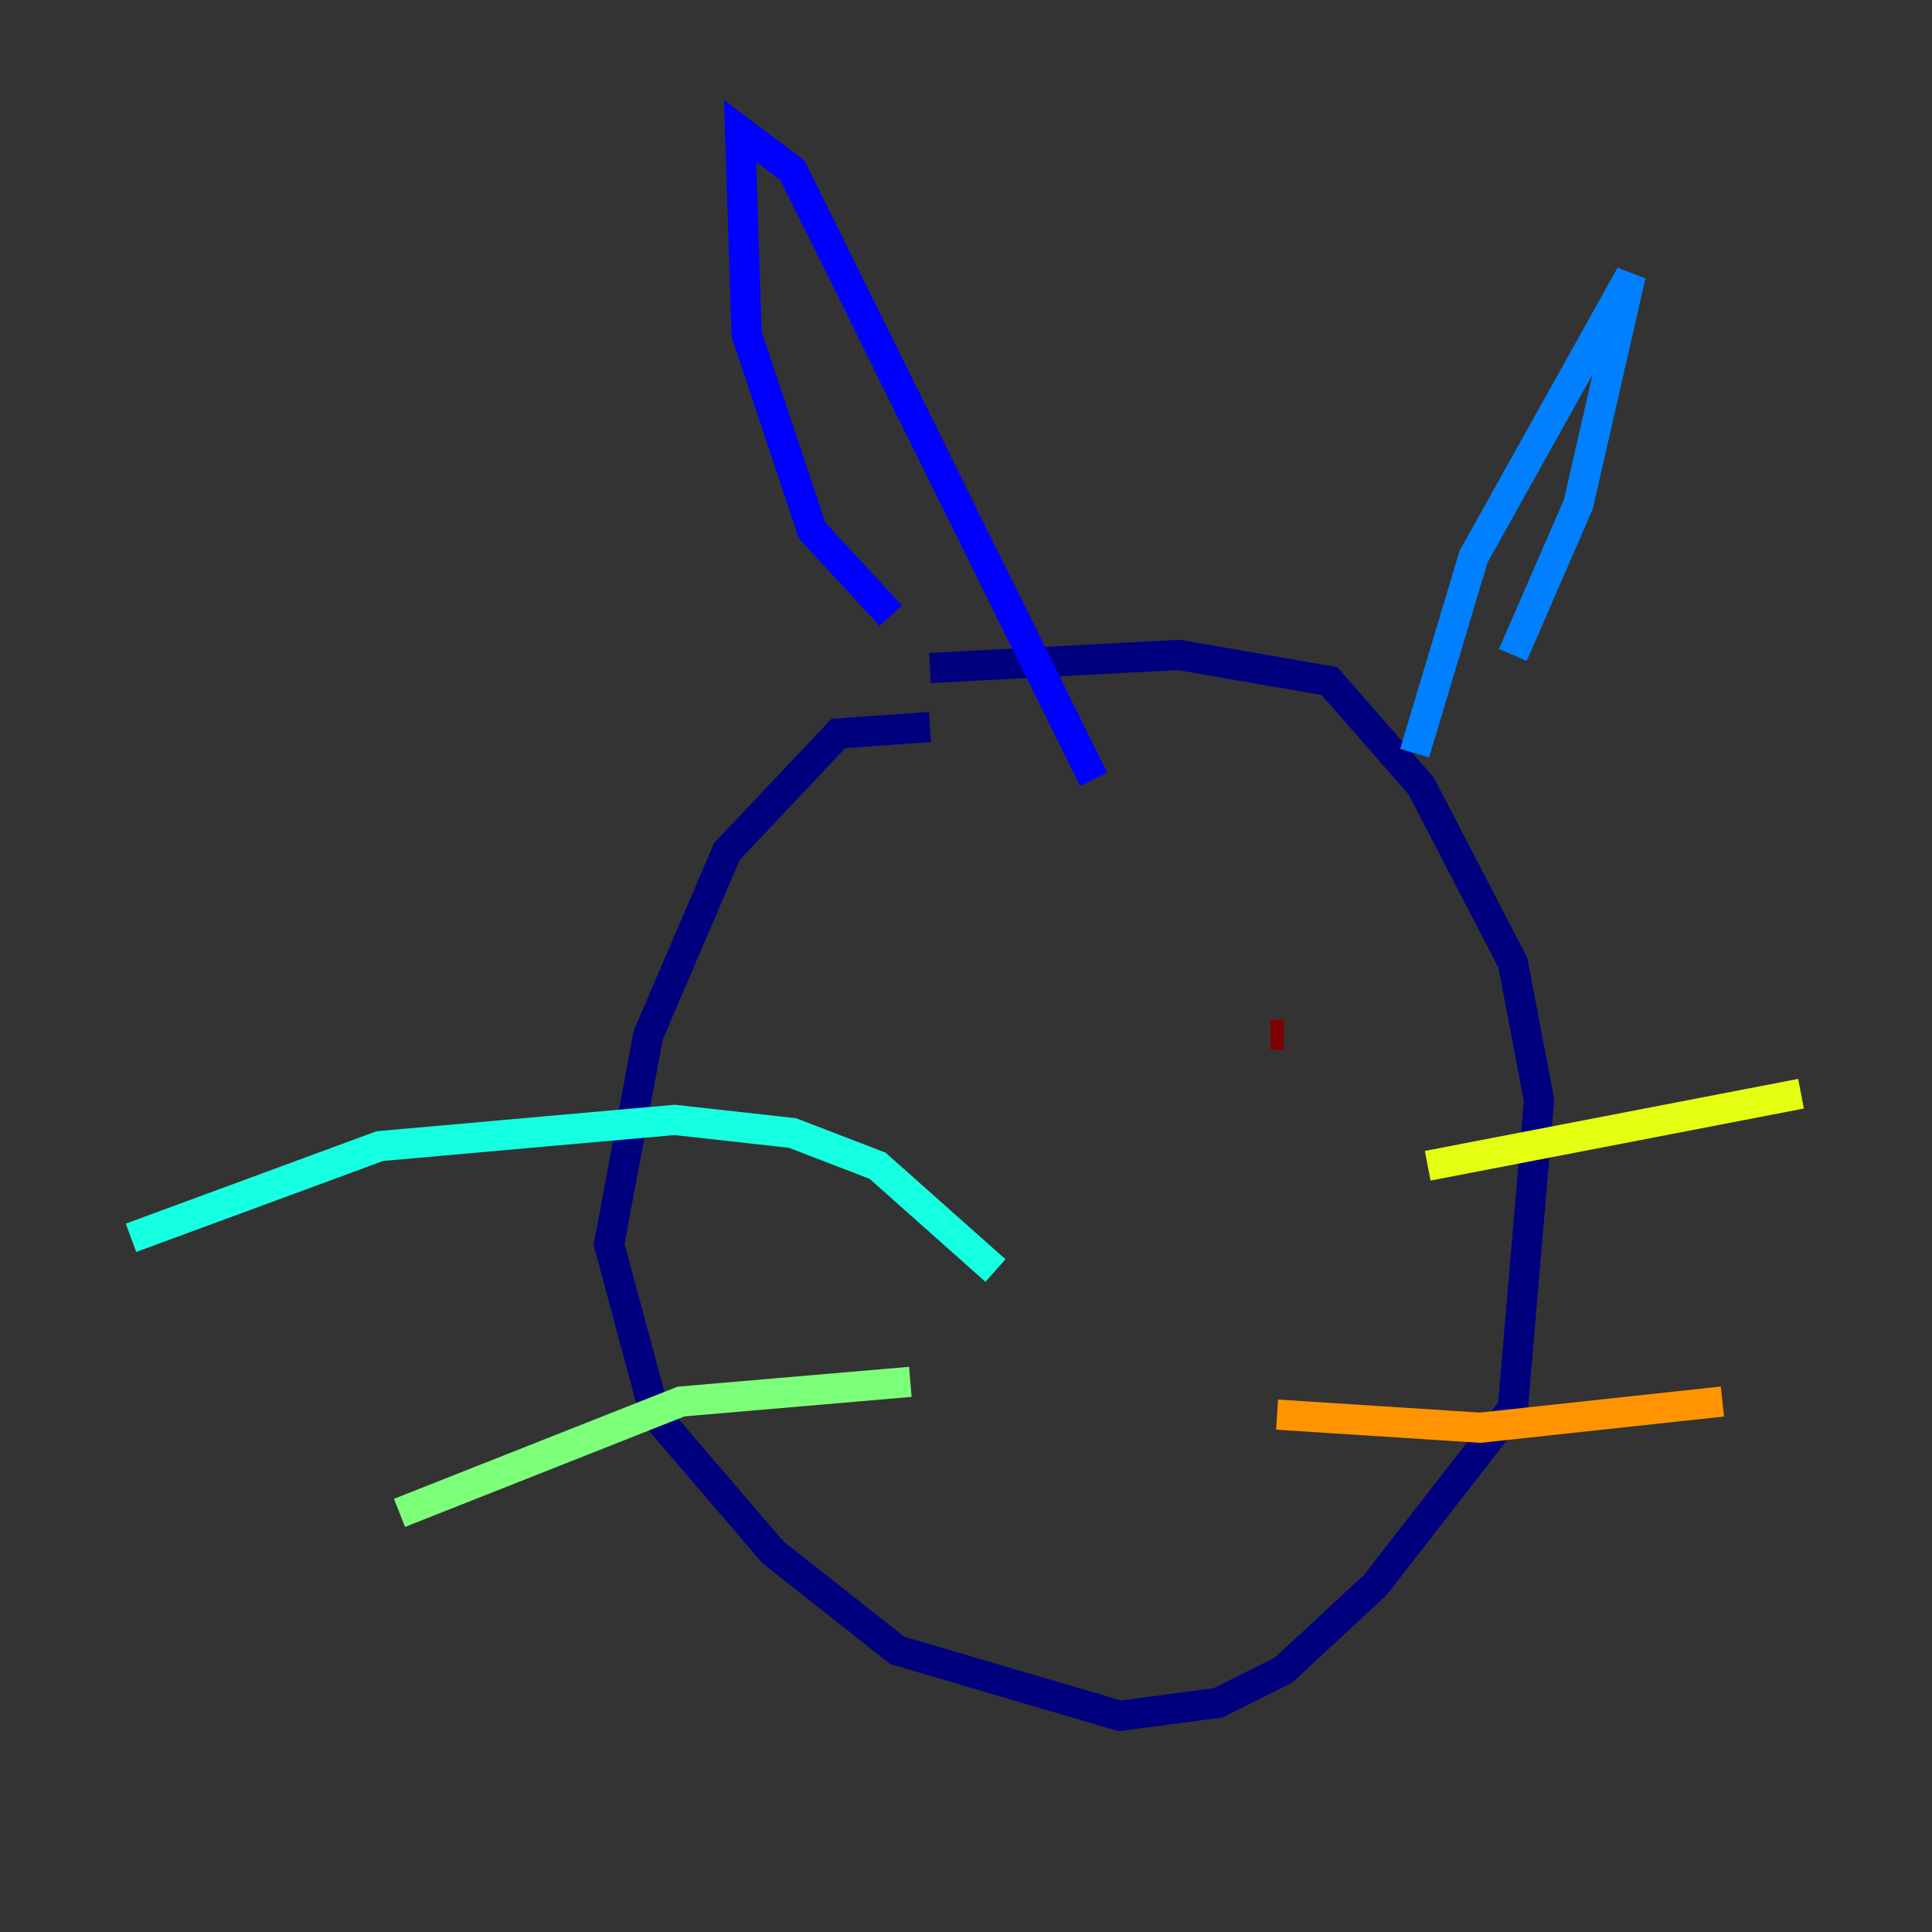 <?xml version="1.0" encoding="utf-8" ?>
<svg baseProfile="tiny" height="128" version="1.2" viewBox="0,0,128,128" width="128" xmlns="http://www.w3.org/2000/svg" xmlns:ev="http://www.w3.org/2001/xml-events" xmlns:xlink="http://www.w3.org/1999/xlink"><rect x="0" y="0" width="128" height="128" fill="#333333" stroke="none"/><defs /><polyline fill="none" points="61.614,48.163 55.539,48.597 48.163,56.407 42.956,68.556 40.352,82.441 43.39,93.722 51.2,102.834 59.444,109.342 74.197,113.681 80.705,112.814 85.044,110.644 91.119,105.003 100.231,93.288 101.966,72.895 100.231,63.783 94.156,52.068 88.081,45.125 78.102,43.39 61.614,44.258" stroke="#00007f" stroke-width="2" /><polyline fill="none" points="59.01,40.786 53.803,35.146 49.464,22.129 49.031,8.678 52.502,11.281 72.461,51.634" stroke="#0000ff" stroke-width="2" /><polyline fill="none" points="93.722,49.898 97.627,36.881 108.041,18.224 104.57,33.41 100.231,43.39" stroke="#0080ff" stroke-width="2" /><polyline fill="none" points="65.953,84.176 58.142,77.234 52.502,75.064 44.691,74.197 25.166,75.932 8.678,82.007" stroke="#15ffe1" stroke-width="2" /><polyline fill="none" points="60.312,91.552 45.125,92.854 26.468,100.231" stroke="#7cff79" stroke-width="2" /><polyline fill="none" points="94.59,77.234 119.322,72.461" stroke="#e4ff12" stroke-width="2" /><polyline fill="none" points="84.61,93.722 98.061,94.59 114.115,92.854" stroke="#ff9400" stroke-width="2" /><polyline fill="none" points="67.688,71.159 67.688,71.159" stroke="#ff1d00" stroke-width="2" /><polyline fill="none" points="84.176,68.556 85.044,68.556" stroke="#7f0000" stroke-width="2" /></svg>